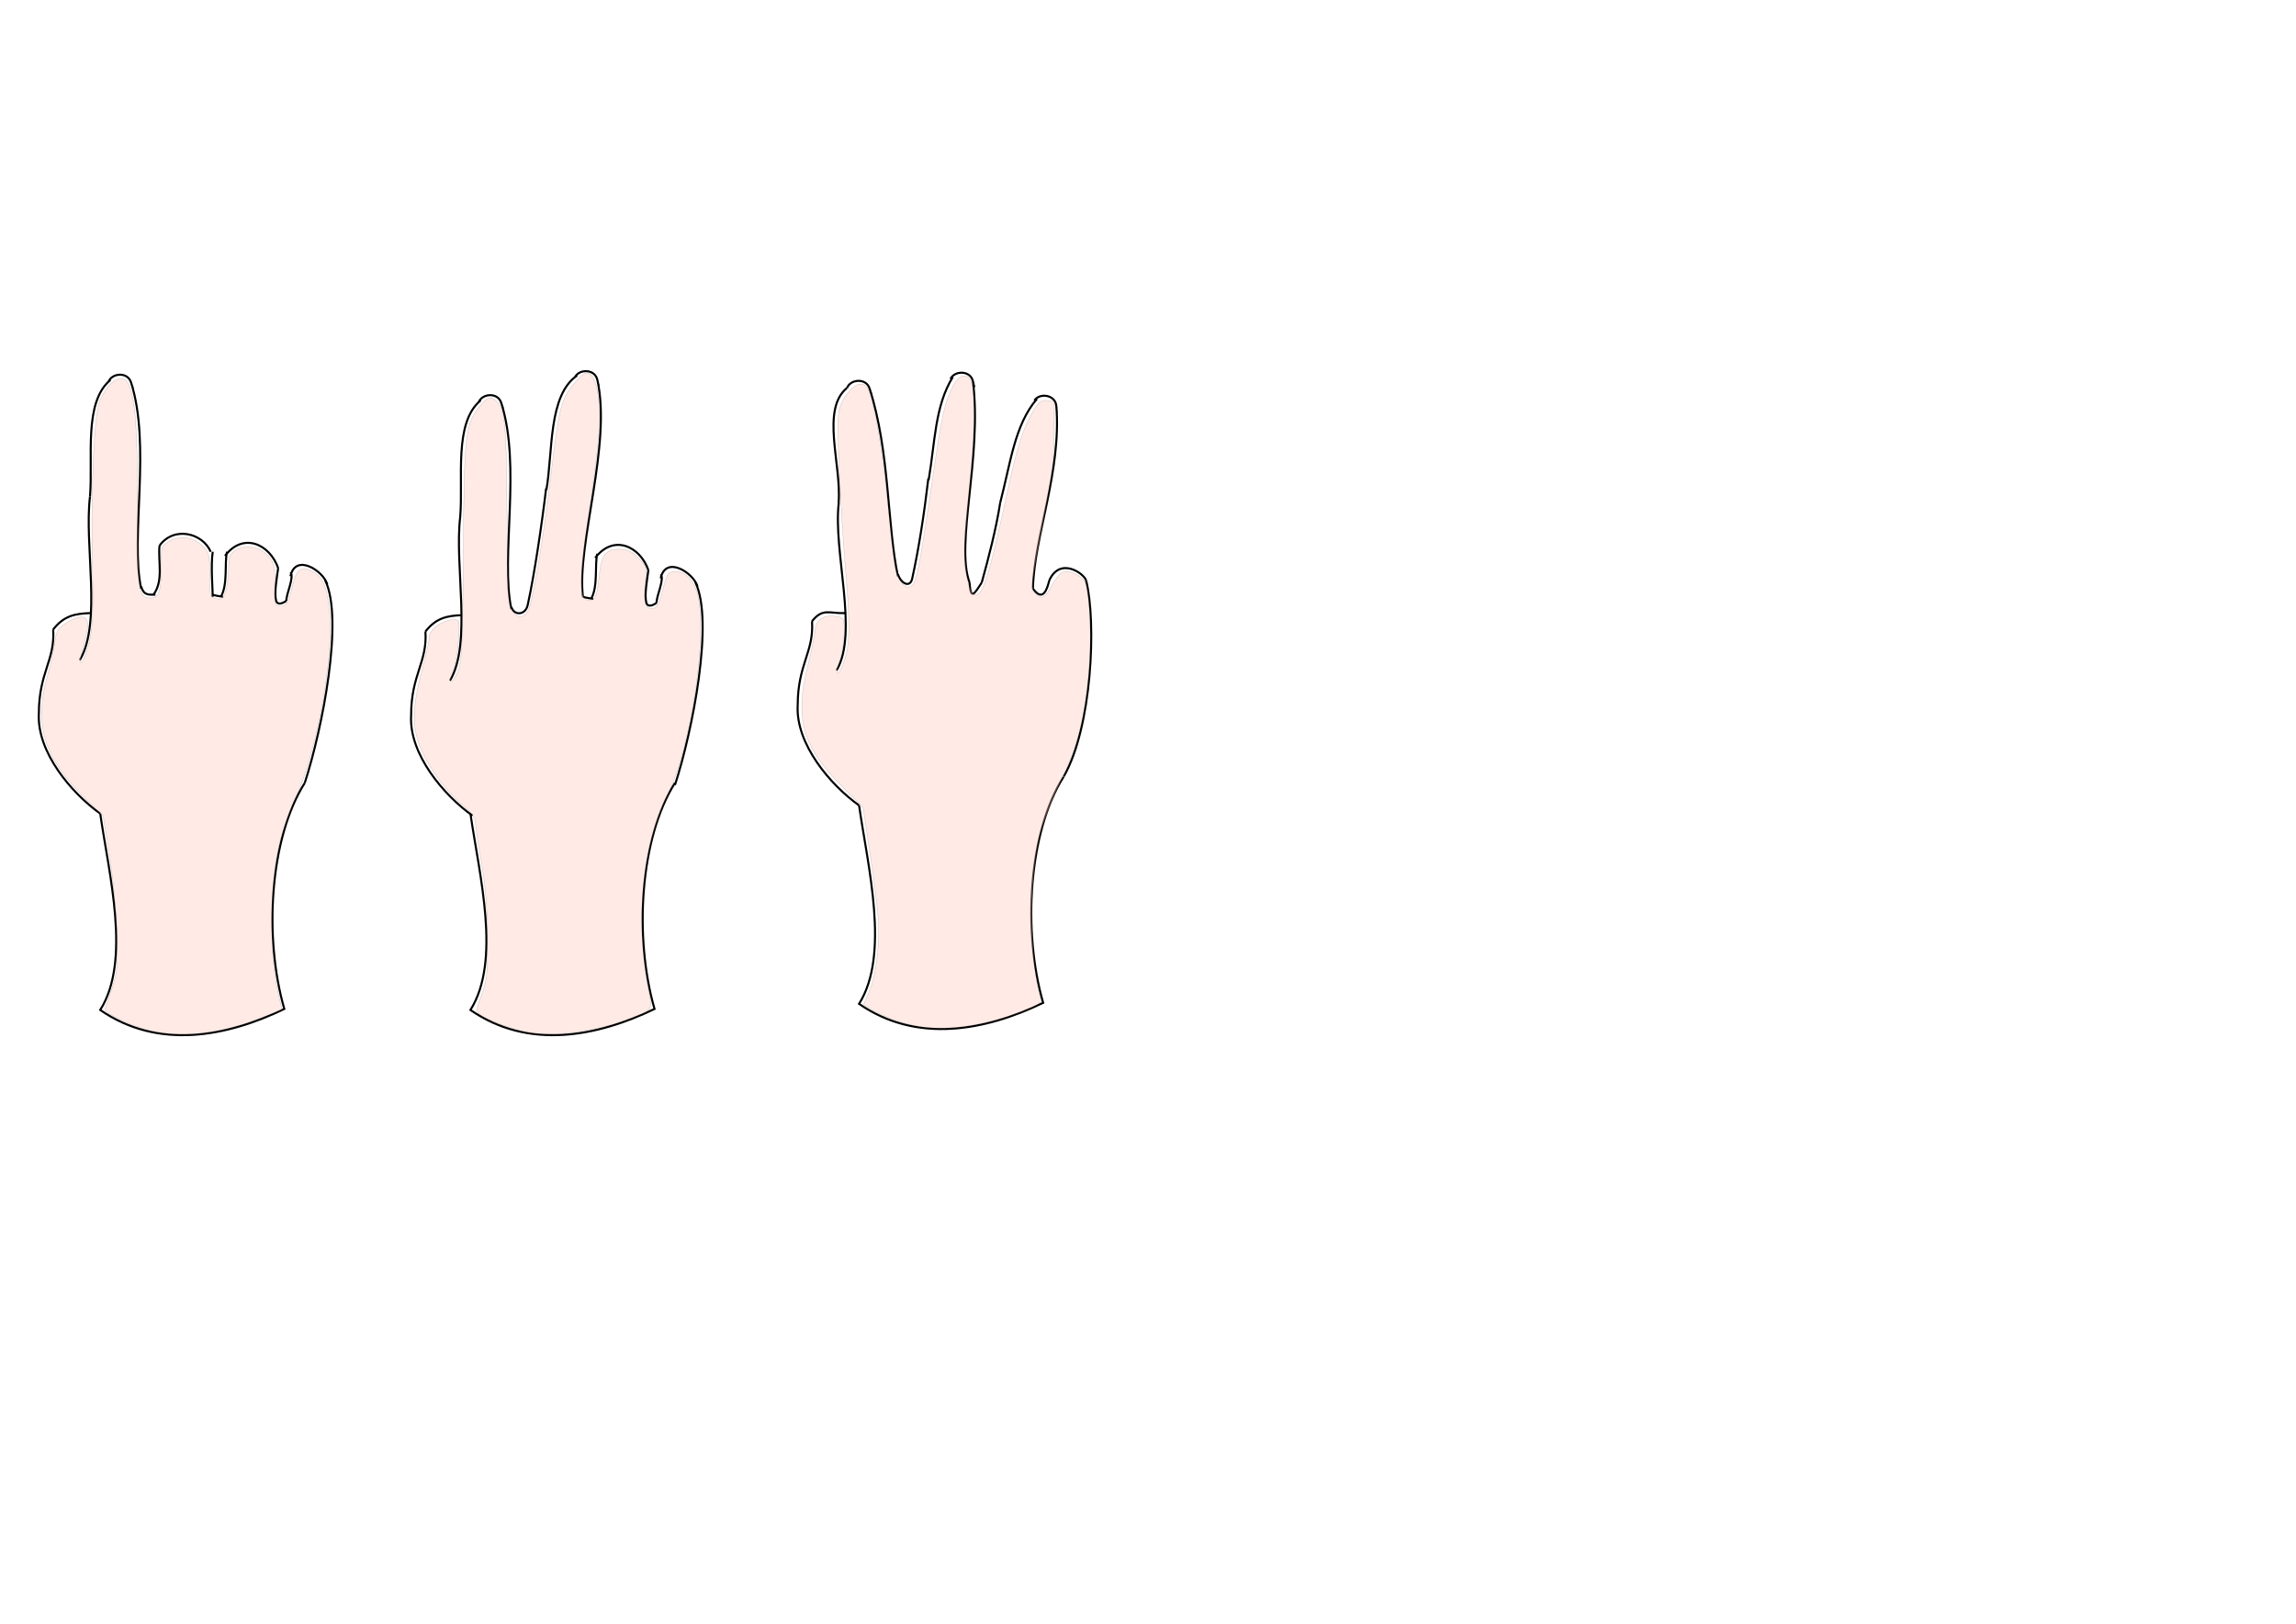 <?xml version="1.0" encoding="UTF-8" standalone="no"?>
<!-- Created with Inkscape (http://www.inkscape.org/) -->

<svg
   xmlns:dc="http://purl.org/dc/elements/1.1/"
   xmlns:cc="http://creativecommons.org/ns#"
   xmlns:rdf="http://www.w3.org/1999/02/22-rdf-syntax-ns#"
   xmlns:svg="http://www.w3.org/2000/svg"
   xmlns="http://www.w3.org/2000/svg"
   xmlns:sodipodi="http://sodipodi.sourceforge.net/DTD/sodipodi-0.dtd"
   xmlns:inkscape="http://www.inkscape.org/namespaces/inkscape"
   width="297mm"
   height="210mm"
   viewBox="0 0 297 210"
   version="1.1"
   id="svg8"
   inkscape:version="0.92.4 (5da689c313, 2019-01-14)"
   sodipodi:docname="hand-counting.svg">
  <defs
     id="defs2" />
  <sodipodi:namedview
     id="base"
     pagecolor="#ffffff"
     bordercolor="#666666"
     borderopacity="1.0"
     inkscape:pageopacity="0.0"
     inkscape:pageshadow="2"
     inkscape:zoom="0.75548187"
     inkscape:cx="650.18075"
     inkscape:cy="427.18154"
     inkscape:document-units="mm"
     inkscape:current-layer="layer1"
     showgrid="true"
     inkscape:window-width="1920"
     inkscape:window-height="1017"
     inkscape:window-x="-8"
     inkscape:window-y="-8"
     inkscape:window-maximized="1">
    <inkscape:grid
       type="xygrid"
       id="grid1587" />
  </sodipodi:namedview>
  <g
     inkscape:label="Layer 1"
     inkscape:groupmode="layer"
     id="layer1"
     transform="translate(0,-87)"
     style="display:inline;opacity:0.92" />
  <g
     inkscape:groupmode="layer"
     id="layer3"
     inkscape:label="Layer 3"
     style="display:inline">
    <path
       style="fill:none;stroke:#000000;stroke-width:0.265px;stroke-linecap:butt;stroke-linejoin:miter;stroke-opacity:1"
       d="m 12.965,105.225 c 1.144,7.952 4.016,19.015 0,25.4 7.483,5.17 16.33,3.468 23.812,-0.132 -2.654,-9.201 -1.911,-22.07 2.646,-29.236"
       id="path4596"
       inkscape:connector-curvature="0"
       sodipodi:nodetypes="cccc" />
    <path
       style="display:inline;fill:none;stroke:#000000;stroke-width:0.265px;stroke-linecap:butt;stroke-linejoin:miter;stroke-opacity:1"
       d="m 60.854,105.225 c 1.144,7.952 4.016,19.015 0,25.4 7.483,5.17 16.33,3.468 23.812,-0.132 -2.654,-9.201 -1.911,-22.07 2.646,-29.236"
       id="path4596-8"
       inkscape:connector-curvature="0"
       sodipodi:nodetypes="cccc" />
    <path
       style="display:inline;fill:none;stroke:#000000;stroke-width:0.265px;stroke-linecap:butt;stroke-linejoin:miter;stroke-opacity:1"
       d="m 111.125,104.167 c 1.144,7.952 4.016,19.28 0,25.665 7.483,5.17 16.33,3.468 23.812,-0.132 -2.654,-9.201 -1.911,-22.07 2.646,-29.236"
       id="path4596-8-5"
       inkscape:connector-curvature="0"
       sodipodi:nodetypes="cccc" />
  </g>
  <g
     inkscape:groupmode="layer"
     id="layer4"
     inkscape:label="Layer 4"
     style="display:inline">
    <path
       style="fill:none;stroke:#000000;stroke-width:0.265px;stroke-linecap:butt;stroke-linejoin:miter;stroke-opacity:1"
       d="m 39.423,101.256 c 2.292,-7.037 5.059,-21.197 2.646,-26.194"
       id="path4616"
       inkscape:connector-curvature="0"
       sodipodi:nodetypes="cc" />
    <path
       id="path4628"
       style="fill:none;stroke:#000000;stroke-width:0.265px;stroke-linecap:butt;stroke-linejoin:miter;stroke-opacity:1"
       d="m 6.879,81.412 c 1.373,-1.759 2.791,-2.049 4.763,-2.117 M 5.027,92.26 c 0,-5.292 2.117,-6.879 1.852,-10.848 M 12.965,105.225 C 9.26,102.579 4.741,97.276 5.027,92.26"
       inkscape:connector-curvature="0" />
    <path
       style="fill:none;stroke:#000000;stroke-width:0.265px;stroke-linecap:butt;stroke-linejoin:miter;stroke-opacity:1"
       d="m 11.642,64.215 c -0.772,6.243 1.559,16.319 -1.323,21.167"
       id="path4647"
       inkscape:connector-curvature="0" />
    <path
       id="path4673"
       style="fill:none;stroke:#000000;stroke-width:0.265px;stroke-linecap:butt;stroke-linejoin:miter;stroke-opacity:1"
       d="m 14.023,49.398 c 0.393,-1.039 2.027,-1.279 2.7,-0.381 0.263,0.35 0.3,0.803 0.475,1.175 m -0.265,-0.794 c 2.646,8.202 -0.104,19.98 1.323,26.723 m -6.615,-11.906 c 0.409,-5.063 -0.859,-12.173 2.646,-15.081"
       inkscape:connector-curvature="0" />
    <path
       style="fill:none;stroke:#000000;stroke-width:0.265px;stroke-linecap:butt;stroke-linejoin:miter;stroke-opacity:1"
       d="m 18.256,75.856 c 0.366,1.181 0.956,1.048 1.852,1.058"
       id="path4679"
       inkscape:connector-curvature="0" />
    <path
       style="fill:none;stroke:#000000;stroke-width:0.265px;stroke-linecap:butt;stroke-linejoin:miter;stroke-opacity:1"
       d="m 19.844,76.915 c 1.358,-1.786 0.571,-4.379 0.794,-6.35"
       id="path4685"
       inkscape:connector-curvature="0" />
    <path
       style="fill:none;stroke:#000000;stroke-width:0.265px;stroke-linecap:butt;stroke-linejoin:miter;stroke-opacity:1"
       d="m 20.637,70.565 c 1.895,-2.576 5.583,-1.611 6.615,0.794"
       id="path4687"
       inkscape:connector-curvature="0" />
    <path
       style="fill:none;stroke:#000000;stroke-width:0.265px;stroke-linecap:butt;stroke-linejoin:miter;stroke-opacity:1"
       d="m 27.517,71.358 c -0.265,1.852 1e-5,4.763 1e-5,5.821"
       id="path4689"
       inkscape:connector-curvature="0"
       sodipodi:nodetypes="cc" />
    <path
       id="path4717"
       style="fill:none;stroke:#000000;stroke-width:0.265px;stroke-linecap:butt;stroke-linejoin:miter;stroke-opacity:1"
       d="m 35.983,73.475 c -0.181,1.315 -0.529,3.175 -0.265,4.233 0.258,0.771 1.248,0.047 1.323,0 m -7.938,-5.821 c 2.381,-3.103 5.79,-1.513 6.879,1.587 m -7.408,3.704 c 0.928,-1.611 0.441,-4.398 0.794,-5.821 m -1.852,5.556 c 0.212,0.107 1.221,0.264 1.323,0.265"
       inkscape:connector-curvature="0" />
    <path
       id="path4735"
       style="fill:none;stroke:#000000;stroke-width:0.265px;stroke-linecap:butt;stroke-linejoin:miter;stroke-opacity:1"
       d="m 37.571,74.533 c 0.664,-3.059 4.285,-0.675 4.763,1.058 m -5.292,2.117 c -0.025,-0.926 1.071,-3.095 0.529,-3.704"
       inkscape:connector-curvature="0" />
    <path
       style="display:inline;fill:none;stroke:#000000;stroke-width:0.265px;stroke-linecap:butt;stroke-linejoin:miter;stroke-opacity:1"
       d="m 87.312,101.521 c 2.292,-7.037 5.059,-21.197 2.646,-26.194"
       id="path4616-5"
       inkscape:connector-curvature="0"
       sodipodi:nodetypes="cc" />
    <path
       inkscape:connector-curvature="0"
       id="path4735-9"
       style="display:inline;fill:none;stroke:#000000;stroke-width:0.265px;stroke-linecap:butt;stroke-linejoin:miter;stroke-opacity:1"
       d="m 85.46,74.798 c 0.664,-3.059 4.285,-0.675 4.763,1.058 m -5.292,2.117 c -0.025,-0.926 1.071,-3.095 0.529,-3.704" />
    <path
       inkscape:connector-curvature="0"
       id="path4717-2"
       style="display:inline;fill:none;stroke:#000000;stroke-width:0.265px;stroke-linecap:butt;stroke-linejoin:miter;stroke-opacity:1"
       d="m 83.873,73.74 c -0.181,1.315 -0.529,3.175 -0.265,4.233 0.258,0.771 1.248,0.047 1.323,0 m -7.938,-5.821 c 2.381,-3.103 5.79,-1.513 6.879,1.588 m -7.408,3.704 c 0.928,-1.611 0.441,-4.398 0.794,-5.821 m -1.852,5.556 c 0.212,0.107 1.221,0.264 1.323,0.265" />
    <path
       id="path5068"
       style="fill:none;stroke:#000000;stroke-width:0.265px;stroke-linecap:butt;stroke-linejoin:miter;stroke-opacity:1"
       d="m 70.644,63.156 c -0.529,4.498 -1.525,11.216 -2.381,15.081 m -2.117,0.265 c 0.366,1.181 1.852,1.058 2.117,-0.265 m 6.097,-29.427 c 0.483,-1 2.132,-1.095 2.723,-0.142 0.231,0.372 0.228,0.826 0.369,1.212 M 77.258,49.068 c 1.912,8.403 -2.679,21.269 -1.852,28.112 M 70.681,63.36 c 0.854,-5.007 0.217,-12.201 3.966,-14.789 M 59.531,66.86 c -0.772,6.243 1.559,16.319 -1.323,21.167 m 3.704,-35.983 c 0.393,-1.039 2.027,-1.279 2.7,-0.381 0.263,0.35 0.3,0.803 0.475,1.175 m -0.265,-0.794 c 2.646,8.202 -0.104,19.98 1.323,26.723 m -6.615,-11.906 c 0.409,-5.063 -0.859,-12.173 2.646,-15.081 m -7.144,29.898 c 1.373,-1.759 2.791,-2.049 4.763,-2.117 m -6.615,12.965 c 0,-5.292 2.117,-6.879 1.852,-10.848 m 6.085,23.813 c -3.704,-2.646 -8.223,-7.949 -7.938,-12.965"
       inkscape:connector-curvature="0" />
    <path
       inkscape:connector-curvature="0"
       id="path5068-7"
       style="display:inline;fill:none;stroke:#000000;stroke-width:0.265px;stroke-linecap:butt;stroke-linejoin:miter;stroke-opacity:1"
       d="m 120.084,61.894 c -0.529,4.498 -1.224,9.039 -2.08,12.904 m -1.852,-0.529 c 0.366,1.181 1.587,1.852 1.852,0.529 m 4.949,-25.788 c 0.483,-1 2.132,-1.095 2.723,-0.142 0.231,0.372 0.228,0.826 0.369,1.212 m -0.194,-0.814 c 1.225,9.773 -2.292,21.033 -0.44,26.06 M 120.121,62.098 c 0.854,-5.007 0.794,-9.525 3.12,-13.328 m -14.738,16.238 c -0.772,6.243 2.594,16.848 -0.288,21.696 m 1.346,-36.512 c 0.393,-1.039 2.027,-1.279 2.7,-0.381 0.263,0.35 0.3,0.803 0.475,1.175 m -0.265,-0.794 c 2.646,8.202 2.254,17.598 3.681,24.342 m -7.673,-9.525 c 0.395,-4.885 -2.324,-12.01 1.058,-14.817 m -4.498,30.162 c 1.373,-1.759 2.262,-0.99 4.233,-1.058 m -6.085,11.906 c 0,-5.292 2.117,-6.879 1.852,-10.848 m 6.085,23.813 c -3.704,-2.646 -8.223,-7.949 -7.938,-12.965"
       sodipodi:nodetypes="cccccccccccccccccccccccccc" />
    <path
       id="path4673-1"
       style="display:inline;fill:none;stroke:#000000;stroke-width:0.265px;stroke-linecap:butt;stroke-linejoin:miter;stroke-opacity:1"
       d="m 133.81,51.791 c 0.623,-0.92 2.268,-0.776 2.715,0.253 0.175,0.402 0.106,0.851 0.191,1.253 m -0.074,-0.833 c 0.681,8.591 -2.858,16.767 -3.027,23.658 m -4.233,-11.113 c 1.323,-5.027 1.852,-10.054 4.747,-13.414"
       inkscape:connector-curvature="0"
       sodipodi:nodetypes="ccccccc" />
    <path
       style="display:inline;fill:none;stroke:#000000;stroke-width:0.265px;stroke-linecap:butt;stroke-linejoin:miter;stroke-opacity:1"
       d="m 137.6,100.434 c 3.676,-6.423 4.24,-19.989 2.894,-25.372"
       id="path4616-5-5"
       inkscape:connector-curvature="0"
       sodipodi:nodetypes="cc" />
    <path
       inkscape:connector-curvature="0"
       id="path4735-9-9"
       style="display:inline;fill:none;stroke:#000000;stroke-width:0.265px;stroke-linecap:butt;stroke-linejoin:miter;stroke-opacity:1"
       d="m 135.731,75.062 c 1.381,-3.057 4.445,-0.931 4.763,0"
       sodipodi:nodetypes="cc" />
    <path
       style="fill:none;stroke:#000000;stroke-width:0.265px;stroke-linecap:butt;stroke-linejoin:miter;stroke-opacity:1"
       d="m 133.615,76.121 c 1.323,1.852 1.852,10e-7 2.117,-1.058"
       id="path5154"
       inkscape:connector-curvature="0"
       sodipodi:nodetypes="cc" />
    <path
       style="fill:none;stroke:#000000;stroke-width:0.265px;stroke-linecap:butt;stroke-linejoin:miter;stroke-opacity:1"
       d="M 129.381,65.008 C 128.852,68.448 127.842,72.268 127,75.327"
       id="path5162"
       inkscape:connector-curvature="0"
       sodipodi:nodetypes="cc" />
    <path
       style="fill:none;stroke:#000000;stroke-width:0.265px;stroke-linecap:butt;stroke-linejoin:miter;stroke-opacity:1"
       d="m 125.412,75.327 c 0.165,2.28 0.555,1.614 1.587,0"
       id="path5176"
       inkscape:connector-curvature="0"
       sodipodi:nodetypes="cc" />
    <path
       style="opacity:0.343;fill:#ffc1b2;fill-opacity:1;fill-rule:nonzero;stroke:#020000;stroke-width:0.132;stroke-miterlimit:4;stroke-dasharray:none;stroke-dashoffset:0;stroke-opacity:1"
       d="m 73.352,503.017 c -9.24,-2.234 -22.848,-8.737 -22.061,-10.543 0.335,-0.77 1.909,-5.471 3.498,-10.447 2.577,-8.072 2.818,-11.071 2.236,-27.797 -0.359,-10.312 -1.995,-27.088 -3.636,-37.28 l -2.983,-18.531 -8.34,-8.22 C 21.392,369.826 16.38,353.995 23.077,330.224 c 1.534,-5.445 3.172,-12.856 3.64,-16.468 0.718,-5.543 1.552,-7.039 5.348,-9.597 2.474,-1.666 5.899,-3.03 7.611,-3.03 3.837,0 4.127,4.047 1.038,14.451 -2.212,7.449 -1.615,10.967 0.789,4.644 3.521,-9.262 4.278,-17.925 3.633,-41.597 -0.989,-36.295 0.687,-76.135 3.481,-82.711 4.192,-9.869 11.019,-14.287 13.833,-8.953 3.553,6.734 4.585,19.761 4.704,59.359 0.132,44.059 0.352,45.541 6.761,45.541 3.755,0 4.909,-3.939 4.744,-16.187 -0.111,-8.211 0.151,-9.085 3.345,-11.178 5.174,-3.39 11.935,-2.704 16.505,1.674 3.632,3.48 3.846,4.285 3.846,14.533 0,10.512 0.103,10.869 3.298,11.48 2.859,0.547 3.475,-0.006 4.625,-4.148 0.73,-2.628 1.331,-7.574 1.335,-10.99 0.006,-4.914 0.622,-6.643 2.949,-8.273 5.441,-3.811 13.732,-1.783 17.743,4.339 1.611,2.459 2.123,5.908 1.935,13.033 -0.235,8.882 -0.037,9.689 2.382,9.689 3.292,0 4.246,-1.528 6.105,-9.786 1.806,-8.021 4.371,-10.041 9.357,-7.372 5.263,2.817 6.96,6.221 8.495,17.041 3.022,21.305 -5.246,69.385 -15.974,92.897 -2.855,6.256 -6.413,16.085 -7.907,21.84 -5.076,19.556 -5.463,54.452 -0.825,74.527 l 1.815,7.856 -10.717,4.111 c -20.135,7.724 -38.275,9.776 -53.618,6.067 z"
       id="path5184"
       inkscape:connector-curvature="0"
       transform="scale(0.265)" />
    <path
       style="opacity:0.343;fill:#ffc1b2;fill-opacity:1;fill-rule:nonzero;stroke:#020000;stroke-width:0.132;stroke-miterlimit:4;stroke-dasharray:none;stroke-dashoffset:0;stroke-opacity:1"
       d="m 256.561,503.709 c -6.798,-1.478 -19.191,-6.227 -22.143,-8.486 -2.155,-1.649 -2.117,-2.206 0.658,-9.568 2.604,-6.908 2.935,-10.201 2.848,-28.333 -0.071,-14.898 -0.885,-24.907 -2.974,-36.548 -1.582,-8.817 -2.876,-17.51 -2.876,-19.317 0,-2.32 -1.961,-4.939 -6.669,-8.91 -9.458,-7.975 -19.032,-22.147 -21.754,-32.2 -2.531,-9.351 -1.719,-18.573 3.226,-36.626 1.482,-5.411 2.695,-11.227 2.695,-12.925 0,-3.562 6.731,-8.33 11.771,-8.338 3.13,-0.005 3.159,0.117 2.463,10.277 -0.388,5.655 -1.653,12.551 -2.812,15.324 -1.368,3.275 -1.573,4.864 -0.585,4.535 0.837,-0.279 2.399,-2.856 3.47,-5.728 1.571,-4.209 2.014,-15.385 2.289,-57.694 0.375,-57.792 0.925,-62.46 8.399,-71.288 3.28,-3.874 4.318,-4.395 6.34,-3.18 5.579,3.352 6.291,9.405 6.577,55.873 0.233,37.872 0.57,44.545 2.388,47.321 2.641,4.03 5.398,4.119 7.871,0.253 2.043,-3.195 7.414,-34.496 10.73,-62.543 3.42,-28.925 4.824,-36.862 7.419,-41.958 2.623,-5.151 8.434,-11.65 10.416,-11.65 5.307,0 7.69,15.488 5.498,35.739 -0.749,6.916 -2.907,22.912 -4.795,35.546 -1.889,12.634 -3.259,26.632 -3.044,31.106 0.343,7.135 0.736,8.184 3.2,8.536 3.415,0.487 4.297,-1.524 5.353,-12.204 0.974,-9.855 3.162,-12.684 9.81,-12.684 3.842,0 5.957,0.969 9.207,4.219 4.111,4.111 4.198,4.442 3.404,12.906 -0.888,9.458 0.145,12.511 3.99,11.789 1.846,-0.347 3.037,-2.687 4.611,-9.065 1.836,-7.438 2.56,-8.651 5.367,-8.991 4.867,-0.591 9.829,4.085 11.538,10.873 5.062,20.104 -2.953,74.112 -14.553,98.061 -12.34,25.477 -15.922,60.466 -9.601,93.788 2.271,11.969 2.731,11.154 -8.752,15.506 -17.03,6.454 -38.707,9.254 -50.98,6.586 z"
       id="path5186"
       inkscape:connector-curvature="0"
       transform="scale(0.265)" />
    <path
       style="opacity:0.343;fill:#ffc1b2;fill-opacity:1;fill-rule:nonzero;stroke:#020000;stroke-width:0.132;stroke-miterlimit:4;stroke-dasharray:none;stroke-dashoffset:0;stroke-opacity:1"
       d="m 448.529,500.991 c -7.835,-1.401 -16.974,-4.672 -22.775,-8.151 l -4.206,-2.523 2.542,-5.747 c 3.556,-8.038 5.589,-24.574 4.566,-37.139 -0.476,-5.843 -2.33,-20.248 -4.12,-32.011 l -3.256,-21.387 -10.541,-10.541 c -18.787,-18.787 -22.846,-32.707 -16.713,-57.31 1.892,-7.59 3.603,-15.871 3.803,-18.402 0.424,-5.377 4.071,-7.844 10.258,-6.935 3.883,0.57 4.003,0.8 4.003,7.671 0,3.896 -0.936,9.841 -2.081,13.212 -2.518,7.415 -1.416,9.556 1.423,2.763 3.344,-8.003 3.736,-18.97 1.549,-43.28 -1.816,-20.182 -3.859,-57.485 -4.019,-73.397 -0.075,-7.477 1.285,-11.754 5.231,-16.444 4.299,-5.109 8.082,-5.273 9.978,-0.433 2.902,7.408 6.423,28.18 9.031,53.277 1.475,14.196 3.044,28.194 3.487,31.106 1.444,9.495 6.766,14.457 9.58,8.935 1.662,-3.262 3.487,-13.561 8.852,-49.968 4.841,-32.854 5.879,-37.557 10.164,-46.08 2.995,-5.957 7.639,-6.418 9.162,-0.91 1.549,5.601 1.268,23.755 -0.698,45.123 -1.032,11.219 -2.214,24.866 -2.627,30.326 -0.925,12.236 1.562,26.915 4.661,27.512 3.982,0.767 6.874,-8.287 15.767,-49.351 4.89,-22.58 7.774,-31.708 12.642,-40.014 2.85,-4.863 3.981,-5.743 6.943,-5.4 l 3.538,0.409 -0.059,15.222 c -0.046,11.828 -1.132,20.83 -4.87,40.372 -6.619,34.597 -6.749,35.785 -4.183,38.35 2.926,2.926 4.679,2.051 7.809,-3.897 1.467,-2.788 3.631,-5.677 4.807,-6.419 3.088,-1.948 10.319,1.379 11.871,5.462 2.192,5.766 2.889,30.811 1.277,45.924 -2.311,21.673 -5.767,34.388 -13.903,51.156 -4.011,8.265 -8.542,20.09 -10.07,26.278 -5.175,20.959 -4.8,61.423 0.738,79.465 0.457,1.489 -1.761,2.958 -8.31,5.505 -18.512,7.199 -37.776,10.083 -51.253,7.674 z"
       id="path5188"
       inkscape:connector-curvature="0"
       transform="scale(0.265)" />
  </g>
</svg>
